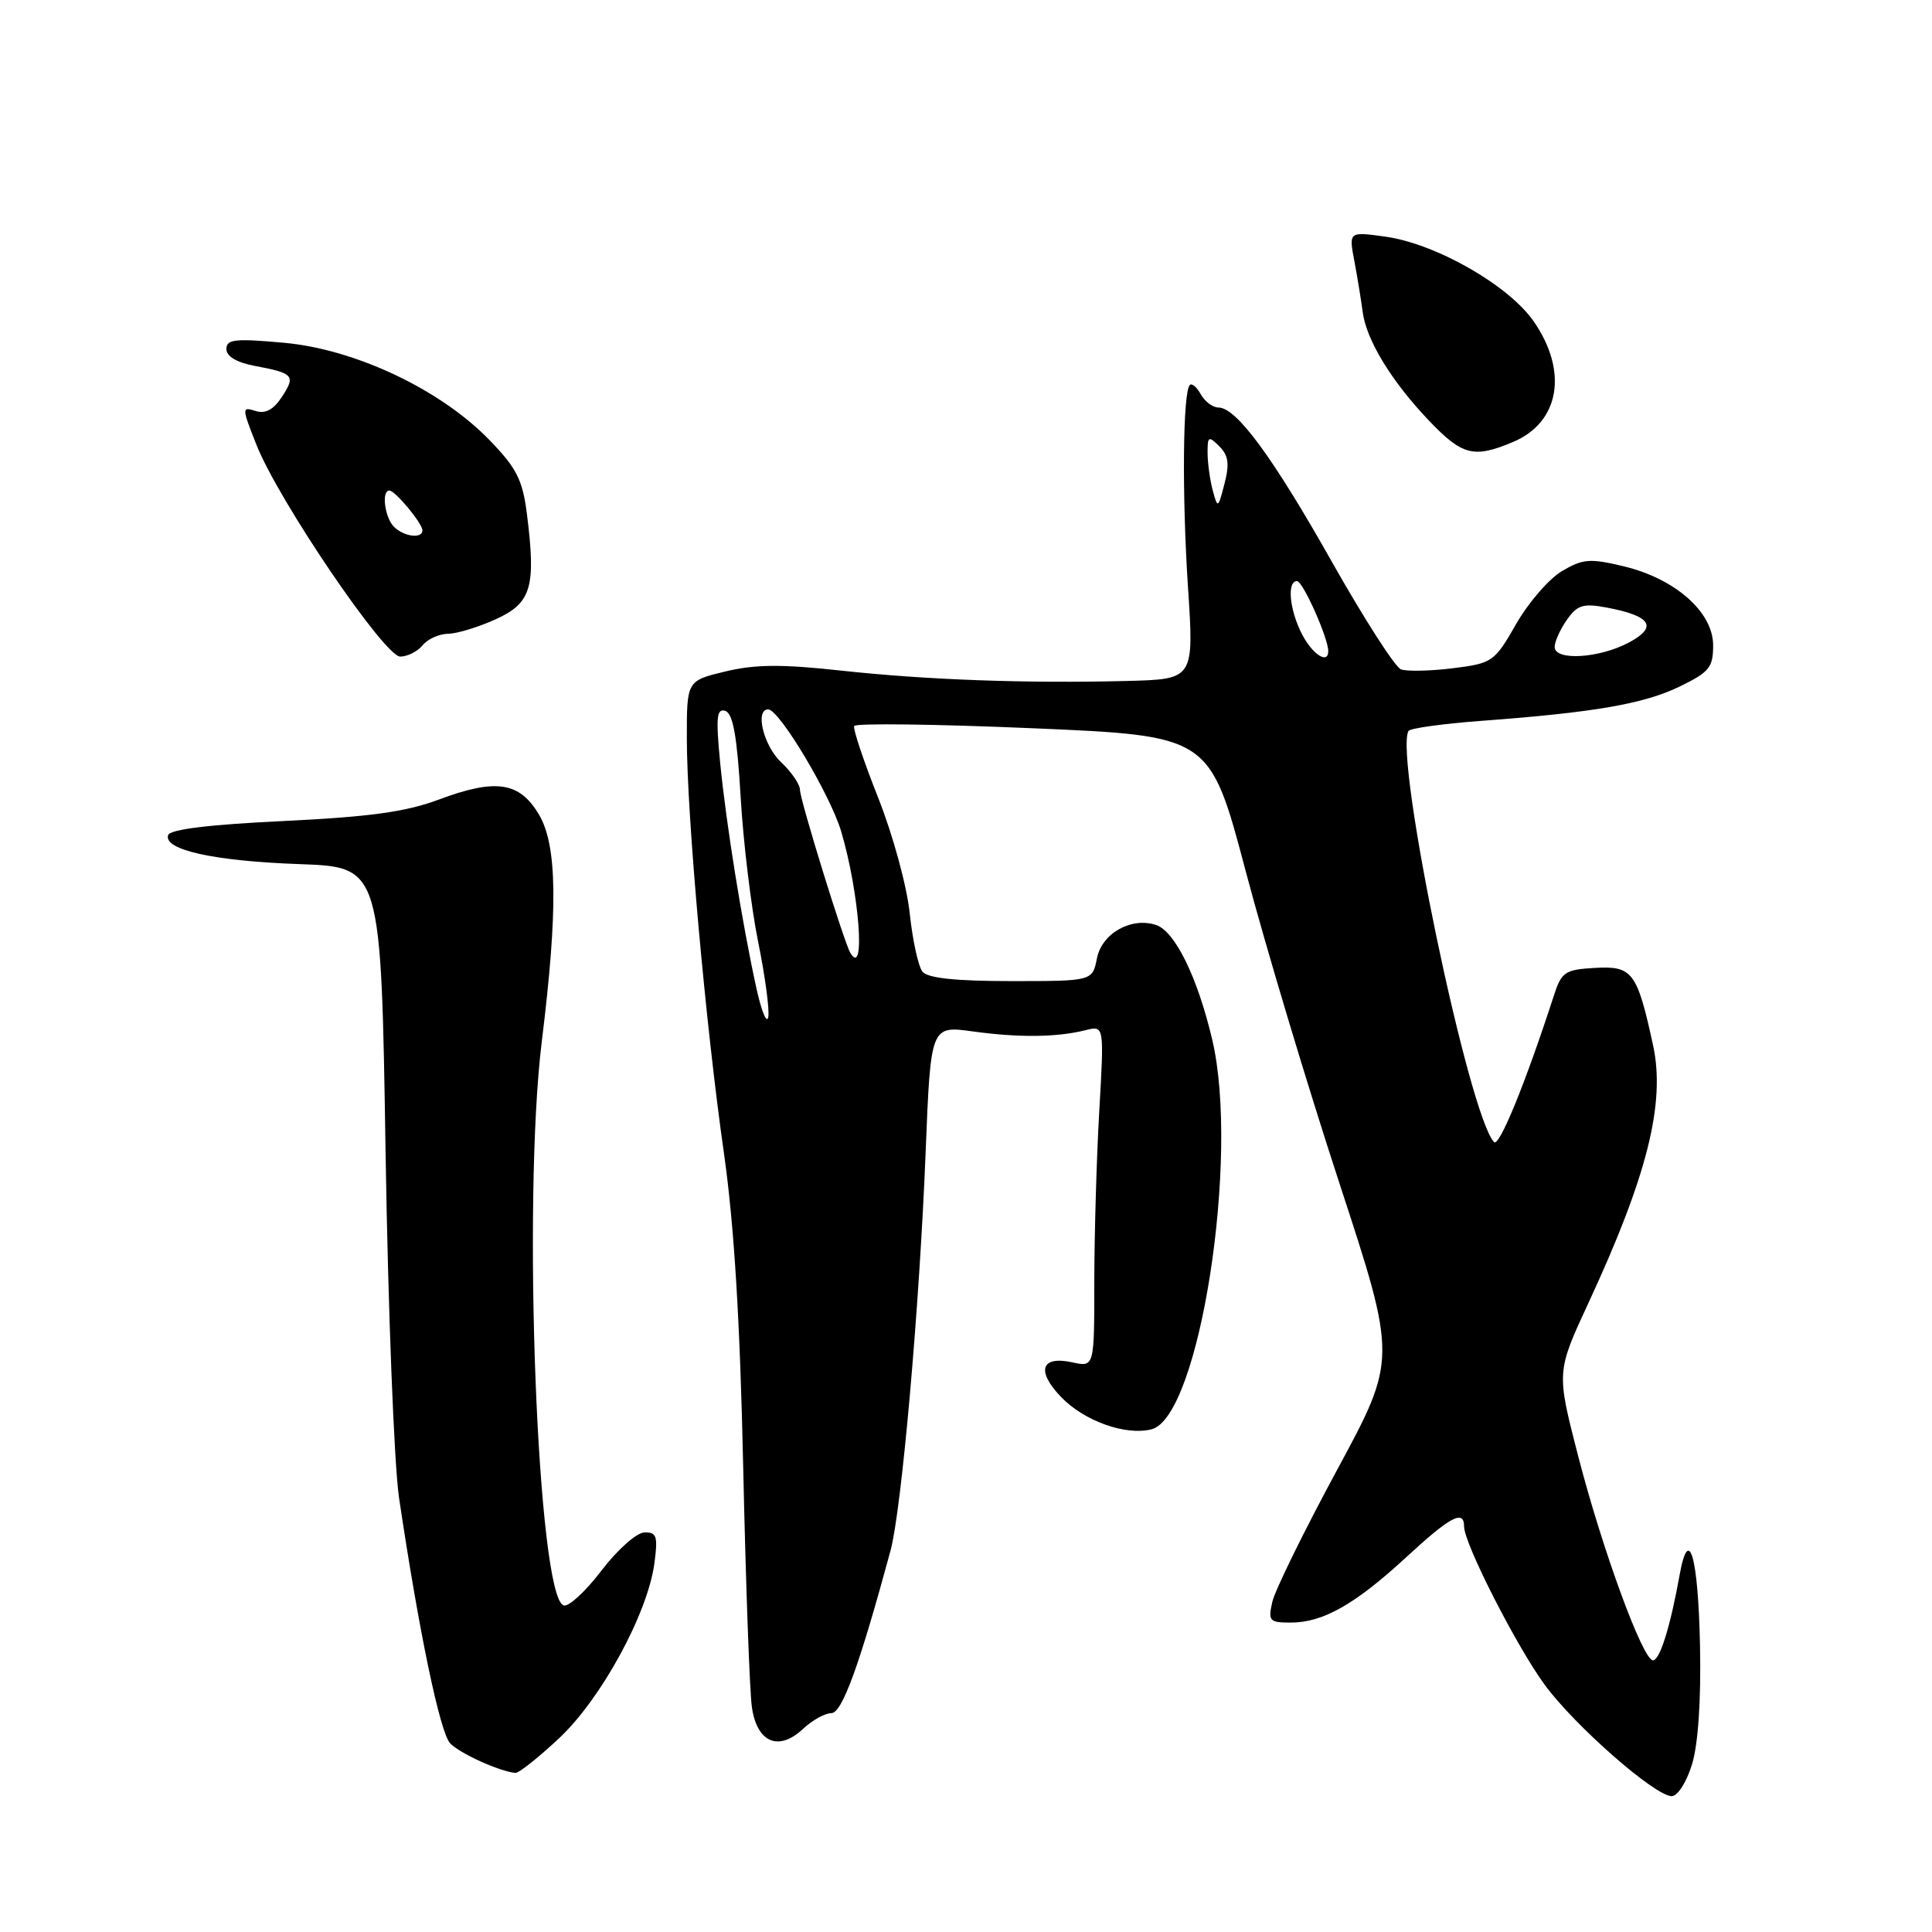 <?xml version="1.0" encoding="UTF-8" standalone="no"?>
<!DOCTYPE svg PUBLIC "-//W3C//DTD SVG 1.1//EN" "http://www.w3.org/Graphics/SVG/1.1/DTD/svg11.dtd" >
<svg xmlns="http://www.w3.org/2000/svg" xmlns:xlink="http://www.w3.org/1999/xlink" version="1.1" viewBox="0 0 256 256">
 <g >
 <path fill="currentColor"
d=" M 224.21 233.75 C 225.02 231.09 225.41 225.21 225.26 218.06 C 225.02 206.23 223.78 201.92 222.56 208.68 C 221.33 215.53 219.94 220.00 219.03 220.00 C 217.68 220.00 212.29 205.26 209.09 192.84 C 206.24 181.78 206.24 181.78 210.48 172.64 C 218.28 155.83 220.70 146.17 219.04 138.50 C 216.93 128.80 216.31 127.97 211.38 128.25 C 207.34 128.48 206.91 128.77 205.87 132.00 C 202.11 143.58 198.65 152.04 197.97 151.33 C 194.61 147.81 184.72 100.29 186.63 96.86 C 186.82 96.50 191.15 95.90 196.24 95.52 C 211.25 94.41 217.81 93.27 222.54 90.98 C 226.49 89.07 227.00 88.44 227.00 85.51 C 227.00 81.11 221.98 76.68 215.16 75.04 C 210.69 73.97 209.74 74.04 206.99 75.66 C 205.27 76.67 202.53 79.83 200.90 82.68 C 198.02 87.71 197.77 87.89 192.48 88.55 C 189.48 88.92 186.40 88.98 185.63 88.69 C 184.85 88.39 180.76 82.01 176.52 74.51 C 168.64 60.54 163.83 54.00 161.45 54.00 C 160.71 54.00 159.66 53.22 159.12 52.26 C 158.59 51.30 157.93 50.74 157.66 51.01 C 156.73 51.94 156.61 65.50 157.41 77.75 C 158.22 90.00 158.22 90.00 149.36 90.23 C 136.07 90.57 122.68 90.09 111.38 88.85 C 103.60 88.00 100.07 88.02 96.13 88.97 C 91.00 90.20 91.00 90.20 91.01 97.85 C 91.01 107.99 93.50 135.84 95.93 152.84 C 97.28 162.33 98.06 175.04 98.48 194.50 C 98.82 209.90 99.33 224.17 99.63 226.21 C 100.30 230.90 103.17 232.12 106.40 229.09 C 107.63 227.94 109.32 227.00 110.16 227.00 C 111.58 227.00 113.88 220.68 117.99 205.50 C 119.47 200.06 121.84 173.14 122.65 152.70 C 123.32 135.90 123.32 135.90 128.91 136.67 C 135.00 137.51 140.04 137.46 143.86 136.50 C 146.31 135.88 146.31 135.88 145.66 147.19 C 145.30 153.41 145.01 163.60 145.00 169.83 C 145.00 181.16 145.00 181.16 142.10 180.52 C 137.94 179.61 137.27 181.63 140.58 185.09 C 143.65 188.29 149.13 190.26 152.58 189.39 C 158.93 187.80 164.30 153.28 160.62 137.73 C 158.66 129.43 155.66 123.34 153.15 122.55 C 149.85 121.50 146.01 123.68 145.35 126.98 C 144.75 130.00 144.75 130.00 134.00 130.00 C 126.60 130.00 122.93 129.61 122.23 128.75 C 121.68 128.06 120.92 124.58 120.54 121.00 C 120.16 117.38 118.31 110.61 116.36 105.70 C 114.44 100.86 113.01 96.58 113.18 96.20 C 113.36 95.81 124.03 95.95 136.91 96.50 C 160.32 97.50 160.32 97.50 165.08 115.50 C 167.70 125.40 173.28 143.98 177.48 156.79 C 185.11 180.08 185.11 180.08 177.16 194.79 C 172.79 202.88 168.93 210.74 168.59 212.25 C 168.01 214.79 168.20 215.00 171.03 215.00 C 175.30 215.00 179.54 212.60 186.31 206.36 C 192.19 200.93 194.00 199.97 194.00 202.28 C 194.00 204.52 200.96 218.18 204.70 223.27 C 208.68 228.69 219.30 238.00 221.51 238.00 C 222.30 238.00 223.49 236.13 224.21 233.75 Z  M 74.07 230.34 C 79.66 225.11 85.81 213.82 86.71 207.16 C 87.19 203.54 87.02 203.01 85.38 203.06 C 84.34 203.09 81.80 205.35 79.69 208.12 C 77.59 210.87 75.34 212.95 74.69 212.73 C 71.22 211.59 69.19 159.12 71.79 138.00 C 73.94 120.58 73.84 112.09 71.45 108.00 C 68.87 103.59 65.73 103.11 58.11 105.96 C 53.78 107.58 48.97 108.24 37.56 108.79 C 27.75 109.26 22.53 109.89 22.28 110.66 C 21.63 112.61 28.37 114.10 39.69 114.50 C 50.50 114.89 50.50 114.89 51.09 152.69 C 51.42 173.49 52.22 194.10 52.88 198.50 C 55.51 216.19 58.30 229.58 59.65 231.00 C 60.91 232.33 66.17 234.72 68.29 234.92 C 68.73 234.97 71.33 232.90 74.07 230.34 Z  M 56.00 85.50 C 56.68 84.67 58.20 83.99 59.37 83.98 C 60.54 83.97 63.38 83.10 65.68 82.06 C 70.42 79.91 71.04 77.80 69.82 68.11 C 69.24 63.55 68.46 62.02 64.82 58.27 C 58.34 51.60 47.06 46.27 37.63 45.42 C 31.15 44.83 30.00 44.95 30.00 46.25 C 30.00 47.22 31.36 48.03 33.74 48.48 C 38.92 49.45 39.20 49.77 37.36 52.58 C 36.23 54.30 35.16 54.87 33.85 54.45 C 32.03 53.88 32.04 54.02 33.96 58.89 C 36.86 66.26 50.94 87.00 53.03 87.00 C 53.98 87.00 55.32 86.33 56.00 85.50 Z  M 200.45 58.58 C 206.66 55.99 207.83 49.23 203.22 42.58 C 199.89 37.78 190.22 32.27 183.53 31.35 C 178.72 30.69 178.72 30.69 179.46 34.59 C 179.86 36.74 180.36 39.77 180.56 41.32 C 181.04 45.05 184.38 50.53 189.36 55.75 C 193.76 60.36 195.28 60.75 200.45 58.58 Z  M 100.24 131.00 C 98.33 122.31 96.22 109.16 95.43 101.12 C 94.84 95.04 94.96 93.82 96.11 94.20 C 97.13 94.54 97.67 97.58 98.14 105.62 C 98.49 111.65 99.54 120.28 100.46 124.81 C 101.38 129.33 101.98 133.82 101.80 134.77 C 101.61 135.72 100.91 134.03 100.24 131.00 Z  M 112.67 126.25 C 111.83 124.83 106.00 105.97 106.00 104.66 C 106.00 103.94 104.88 102.29 103.50 101.00 C 101.18 98.82 100.00 94.00 101.79 94.00 C 103.26 94.00 110.00 105.28 111.46 110.17 C 113.87 118.30 114.73 129.72 112.67 126.25 Z  M 172.53 84.05 C 170.86 80.82 170.50 77.00 171.86 77.00 C 172.64 77.00 176.00 84.54 176.00 86.28 C 176.00 88.07 173.91 86.72 172.53 84.05 Z  M 206.00 85.72 C 206.00 85.02 206.73 83.40 207.62 82.13 C 208.99 80.17 209.78 79.92 212.87 80.50 C 218.79 81.61 219.72 83.07 215.83 85.14 C 211.89 87.24 206.00 87.59 206.00 85.72 Z  M 160.70 65.00 C 160.33 63.62 160.02 61.39 160.01 60.04 C 160.00 57.80 160.14 57.72 161.57 59.14 C 162.78 60.35 162.93 61.48 162.25 64.10 C 161.40 67.39 161.35 67.42 160.70 65.00 Z  M 52.20 69.80 C 50.98 68.58 50.52 65.00 51.59 65.00 C 52.36 65.00 55.92 69.28 55.97 70.25 C 56.02 71.43 53.53 71.13 52.20 69.80 Z "/>
</g>
</svg>